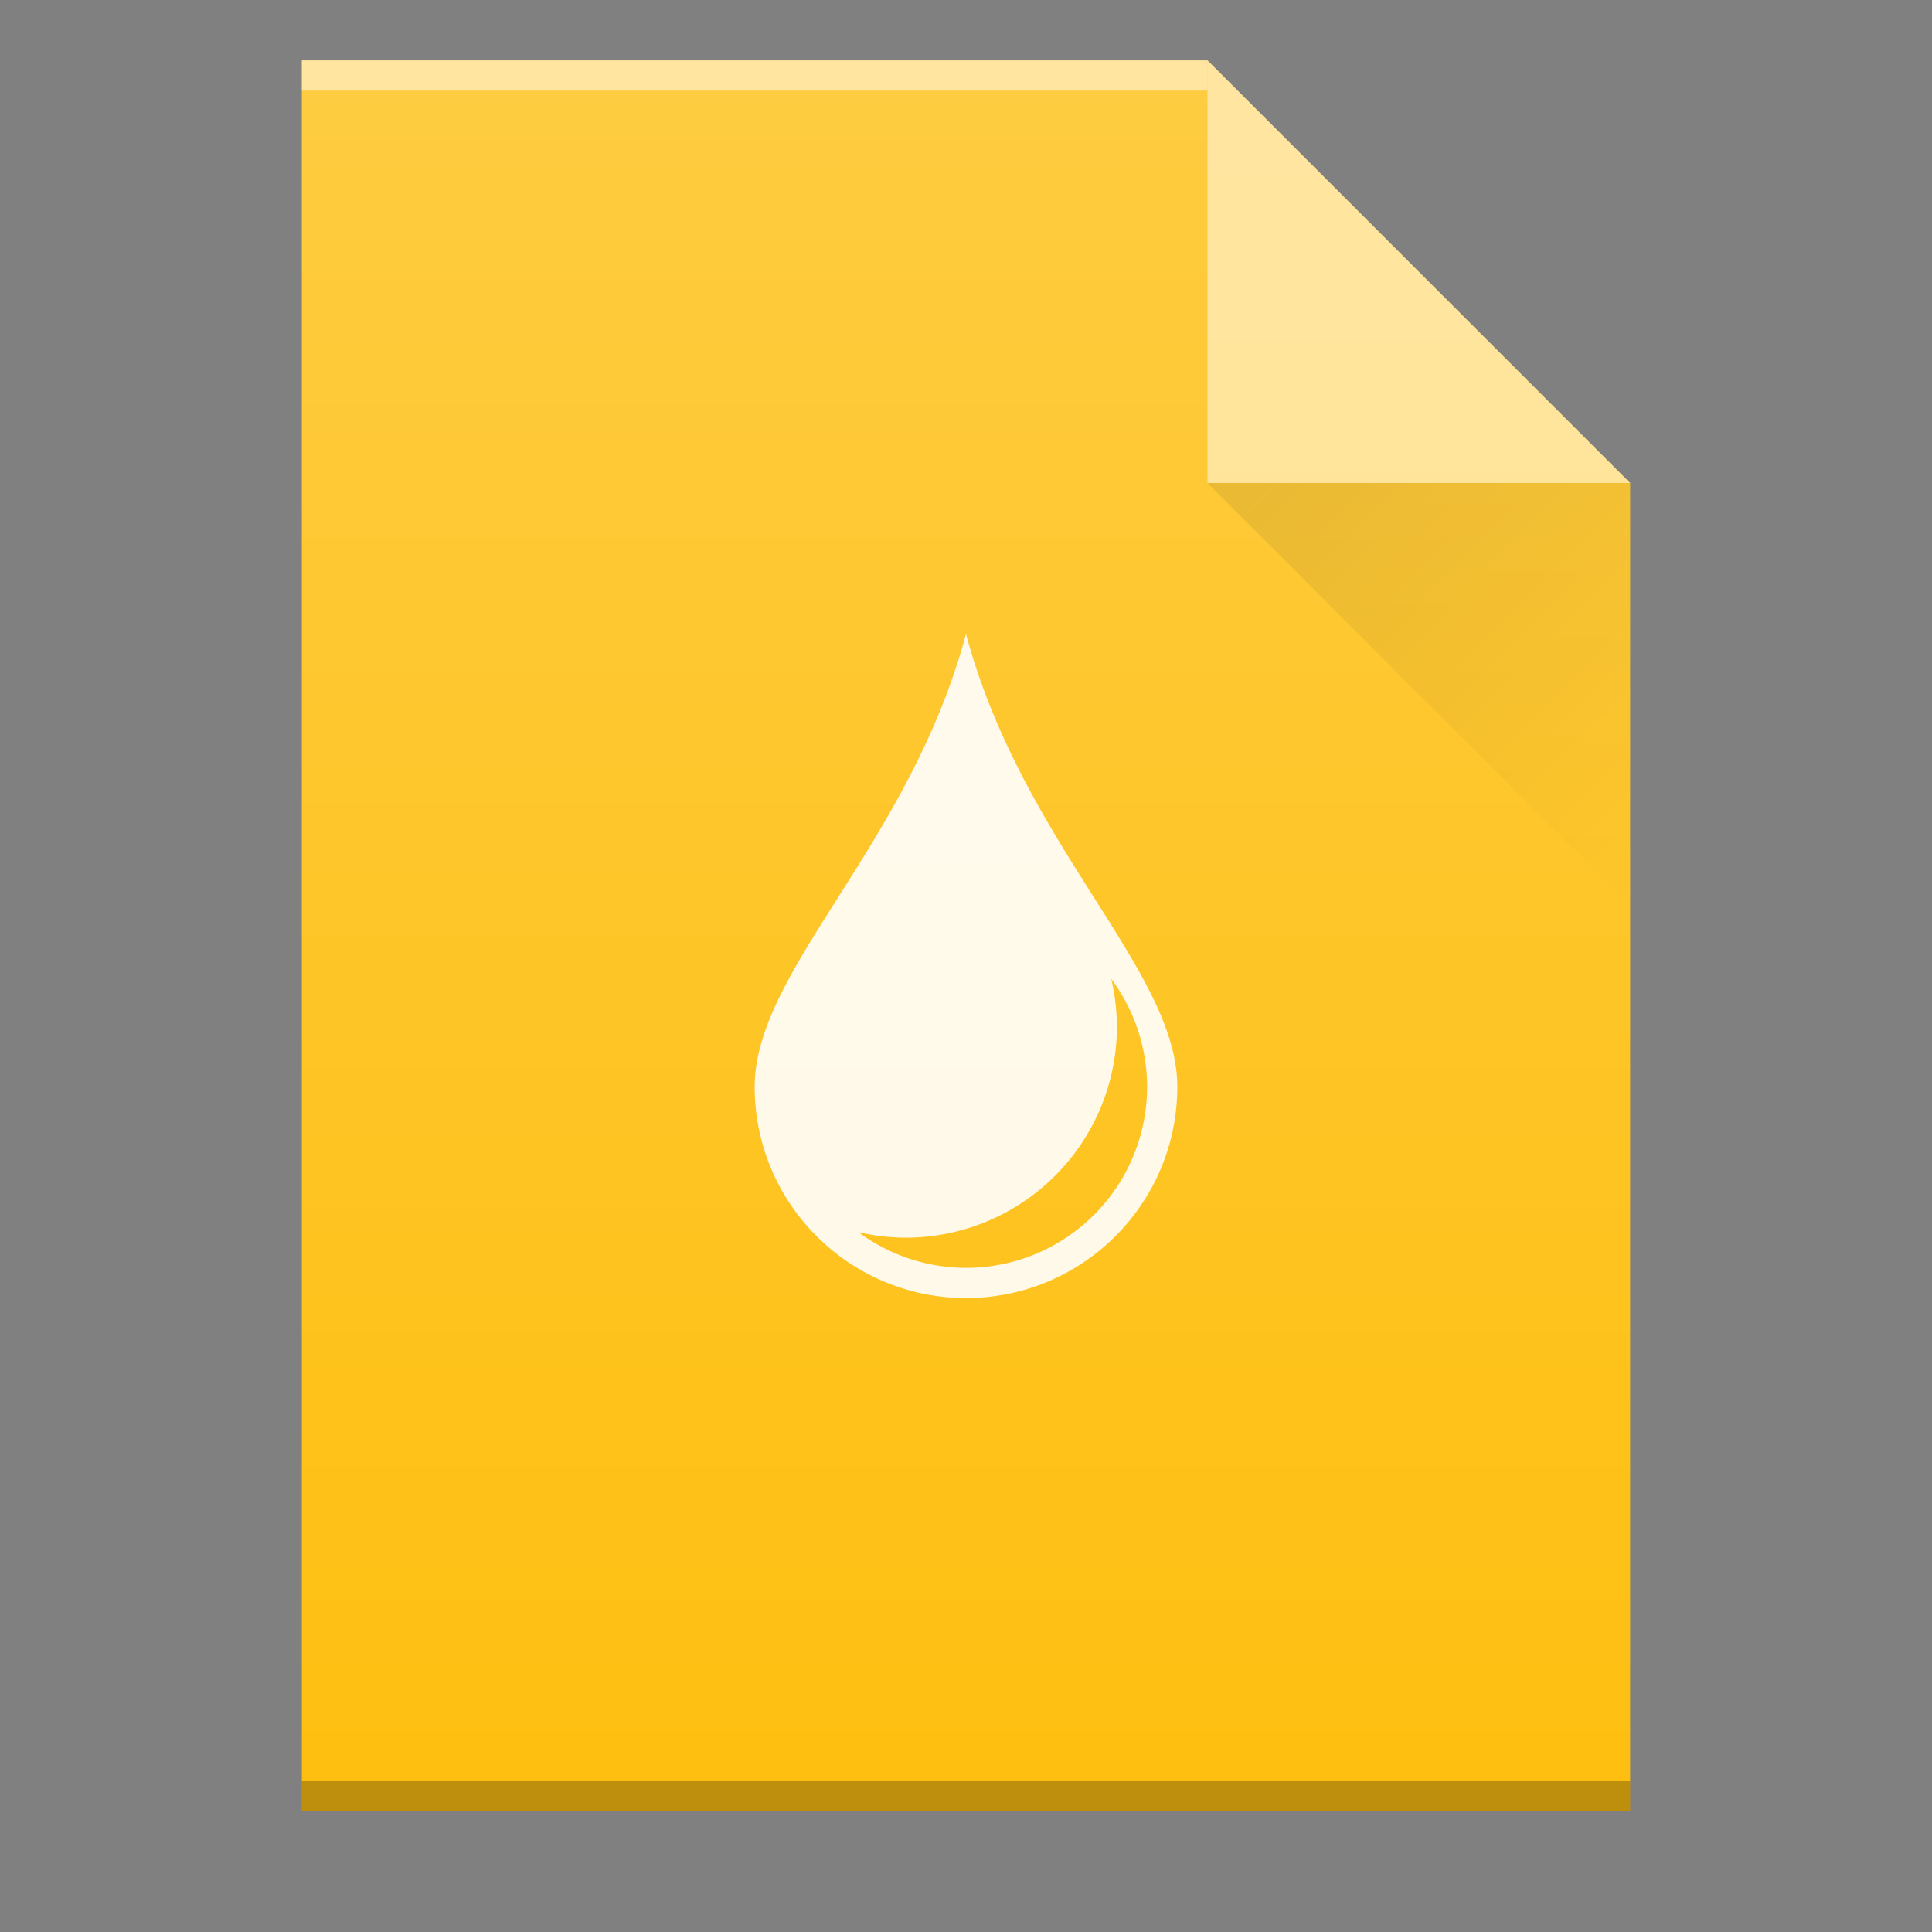 <?xml version="1.0" encoding="UTF-8" standalone="no"?>
<svg
   xmlns:dc="http://purl.org/dc/elements/1.1/"
   xmlns:cc="http://creativecommons.org/ns#"
   xmlns:rdf="http://www.w3.org/1999/02/22-rdf-syntax-ns#"
   xmlns:svg="http://www.w3.org/2000/svg"
   xmlns="http://www.w3.org/2000/svg"
   xmlns:xlink="http://www.w3.org/1999/xlink"
   xmlns:sodipodi="http://sodipodi.sourceforge.net/DTD/sodipodi-0.dtd"
   xmlns:inkscape="http://www.inkscape.org/namespaces/inkscape"
   width="64"
   viewBox="0 0 64 64"
   height="64"
   id="svg2"
   version="1.1"
   inkscape:version="0.91 r13725"
   sodipodi:docname="application-vnd.iccprofile.svg">
  <rect x="0" y="0" width="64" height="64" fill="#808080" stroke="none"/>
  <sodipodi:namedview
     pagecolor="#ffffff"
     bordercolor="#666666"
     borderopacity="1"
     objecttolerance="10"
     gridtolerance="10"
     guidetolerance="10"
     inkscape:pageopacity="0"
     inkscape:pageshadow="2"
     inkscape:window-width="640"
     inkscape:window-height="480"
     id="namedview37"
     showgrid="false"
     inkscape:snap-bbox="true"
     inkscape:bbox-nodes="true"
     inkscape:zoom="1"
     inkscape:cx="30.565996"
     inkscape:cy="48.900426"
     inkscape:current-layer="svg2">
    <inkscape:grid
       type="xygrid"
       id="grid4226" />
  </sodipodi:namedview>
  <defs
     id="defs4">
    <linearGradient
       id="a"
       y1="3"
       y2="61"
       x2="0"
       gradientUnits="userSpaceOnUse"
       gradientTransform="matrix(1 0 0-1 0 64)">
      <stop
         stop-color="#f39c12"
         id="stop7" />
      <stop
         offset="1"
         stop-color="#f89406"
         id="stop9" />
    </linearGradient>
    <linearGradient
       id="b"
       y1="61"
       y2="47"
       x2="0"
       gradientUnits="userSpaceOnUse"
       gradientTransform="matrix(1 0 0-1 0 64)">
      <stop
         stop-color="#fddda3"
         id="stop12" />
      <stop
         offset="1"
         stop-color="#fde3a7"
         id="stop14" />
    </linearGradient>
    <linearGradient
       id="c"
       y1="17"
       x1="40"
       y2="31"
       x2="54"
       gradientUnits="userSpaceOnUse">
      <stop
         stop-color="#383e51"
         id="stop17" />
      <stop
         offset="1"
         stop-color="#655c6f"
         stop-opacity="0"
         id="stop19" />
    </linearGradient>
    <linearGradient
       gradientTransform="translate(0,-1)"
       x2="54"
       gradientUnits="userSpaceOnUse"
       y2="31"
       x1="40"
       y1="17"
       id="a-3">
      <stop
         id="stop4172"
         stop-color="#060606" />
      <stop
         id="stop4174"
         stop-opacity="0"
         offset="1" />
    </linearGradient>
    <linearGradient
       gradientTransform="translate(254,-36)"
       x2="0"
       gradientUnits="userSpaceOnUse"
       y2="336.36"
       y1="392.36"
       id="b-6">
      <stop
         id="stop4177"
         stop-opacity="0"
         stop-color="#ffffff" />
      <stop
         id="stop4179"
         stop-opacity=".2"
         stop-color="#ffffff"
         offset="1" />
    </linearGradient>
    <path
       d="m312 357.36v-58h30l14 14v44h-14z"
       id="c-7" />
  </defs>
  <g
     id="g4259">
    <use
       transform="translate(-302,-297.36)"
       height="100%"
       width="100%"
       y="0"
       x="0"
       style="color:#000000;color-interpolation:sRGB;color-interpolation-filters:linearRGB;fill:#febf10;color-rendering:auto;image-rendering:auto;shape-rendering:auto;text-rendering:auto"
       xlink:href="#c-7"
       id="use4186" />
    <g
       transform="matrix(1,0,0,-1,-302,-297.36)"
       id="g4188"
       style="color:#000000;color-interpolation:sRGB;color-interpolation-filters:linearRGB;color-rendering:auto;image-rendering:auto;shape-rendering:auto;text-rendering:auto">
      <rect
         style="opacity:0.5;fill:#ffffff"
         x="312"
         y="-300.36"
         width="30"
         height="1"
         id="rect4190" />
      <rect
         style="opacity:0.25"
         x="312"
         y="-357.36"
         width="44"
         height="1"
         id="rect4192" />
    </g>
    <path
       style="opacity:0.5;fill:#ffffff;fill-rule:evenodd"
       inkscape:connector-curvature="0"
       d="M 54,16 40,2 40,16 Z"
       id="path4196" />
    <path
       inkscape:connector-curvature="0"
       d="M 40,16 54,30 54,16 Z"
       id="path4198"
       style="opacity:0.1;fill:url(#a-3);fill-rule:evenodd" />
    <path
       style="color:#4d4d4d;clip-rule:nonzero;display:inline;overflow:visible;visibility:visible;opacity:0.9;isolation:auto;mix-blend-mode:normal;color-interpolation:sRGB;color-interpolation-filters:linearRGB;solid-color:#000000;solid-opacity:1;fill:#ffffff;fill-opacity:1;fill-rule:evenodd;stroke-width:1;stroke-linecap:butt;stroke-linejoin:miter;stroke-miterlimit:4;stroke-dasharray:none;stroke-dashoffset:0;stroke-opacity:1;filter-blend-mode:normal;filter-gaussianBlur-deviation:0;color-rendering:auto;image-rendering:auto;shape-rendering:auto;text-rendering:auto;enable-background:accumulate"
       id="path35"
       d="m32 21c-1.876 7-7 11.134-7 15 0 3.866 3.134 7 7 7 3.866 0 7-3.134 7-7 0-3.866-5.124-8-7-15m4.812 11.428a6 6 0 0 1 1.188 3.572 6 6 0 0 1 -6 6 6 6 0 0 1 -3.566 -1.184 7 7 0 0 0 1.566 .184 7 7 0 0 0 7 -7 7 7 0 0 0 -.188 -1.572"
       color="#000000"
       color-interpolation="sRGB"
       text-rendering="auto"
       image-rendering="auto"
       color-interpolation-filters="linearRGB"
       shape-rendering="auto"
       color-rendering="auto"
       fill="#fddda3" />
    <use
       transform="translate(-302,-297.36)"
       style="fill:url(#b-6)"
       id="use4202"
       xlink:href="#c-7"
       x="0"
       y="0"
       width="100%"
       height="100%" />
  </g>
</svg>
